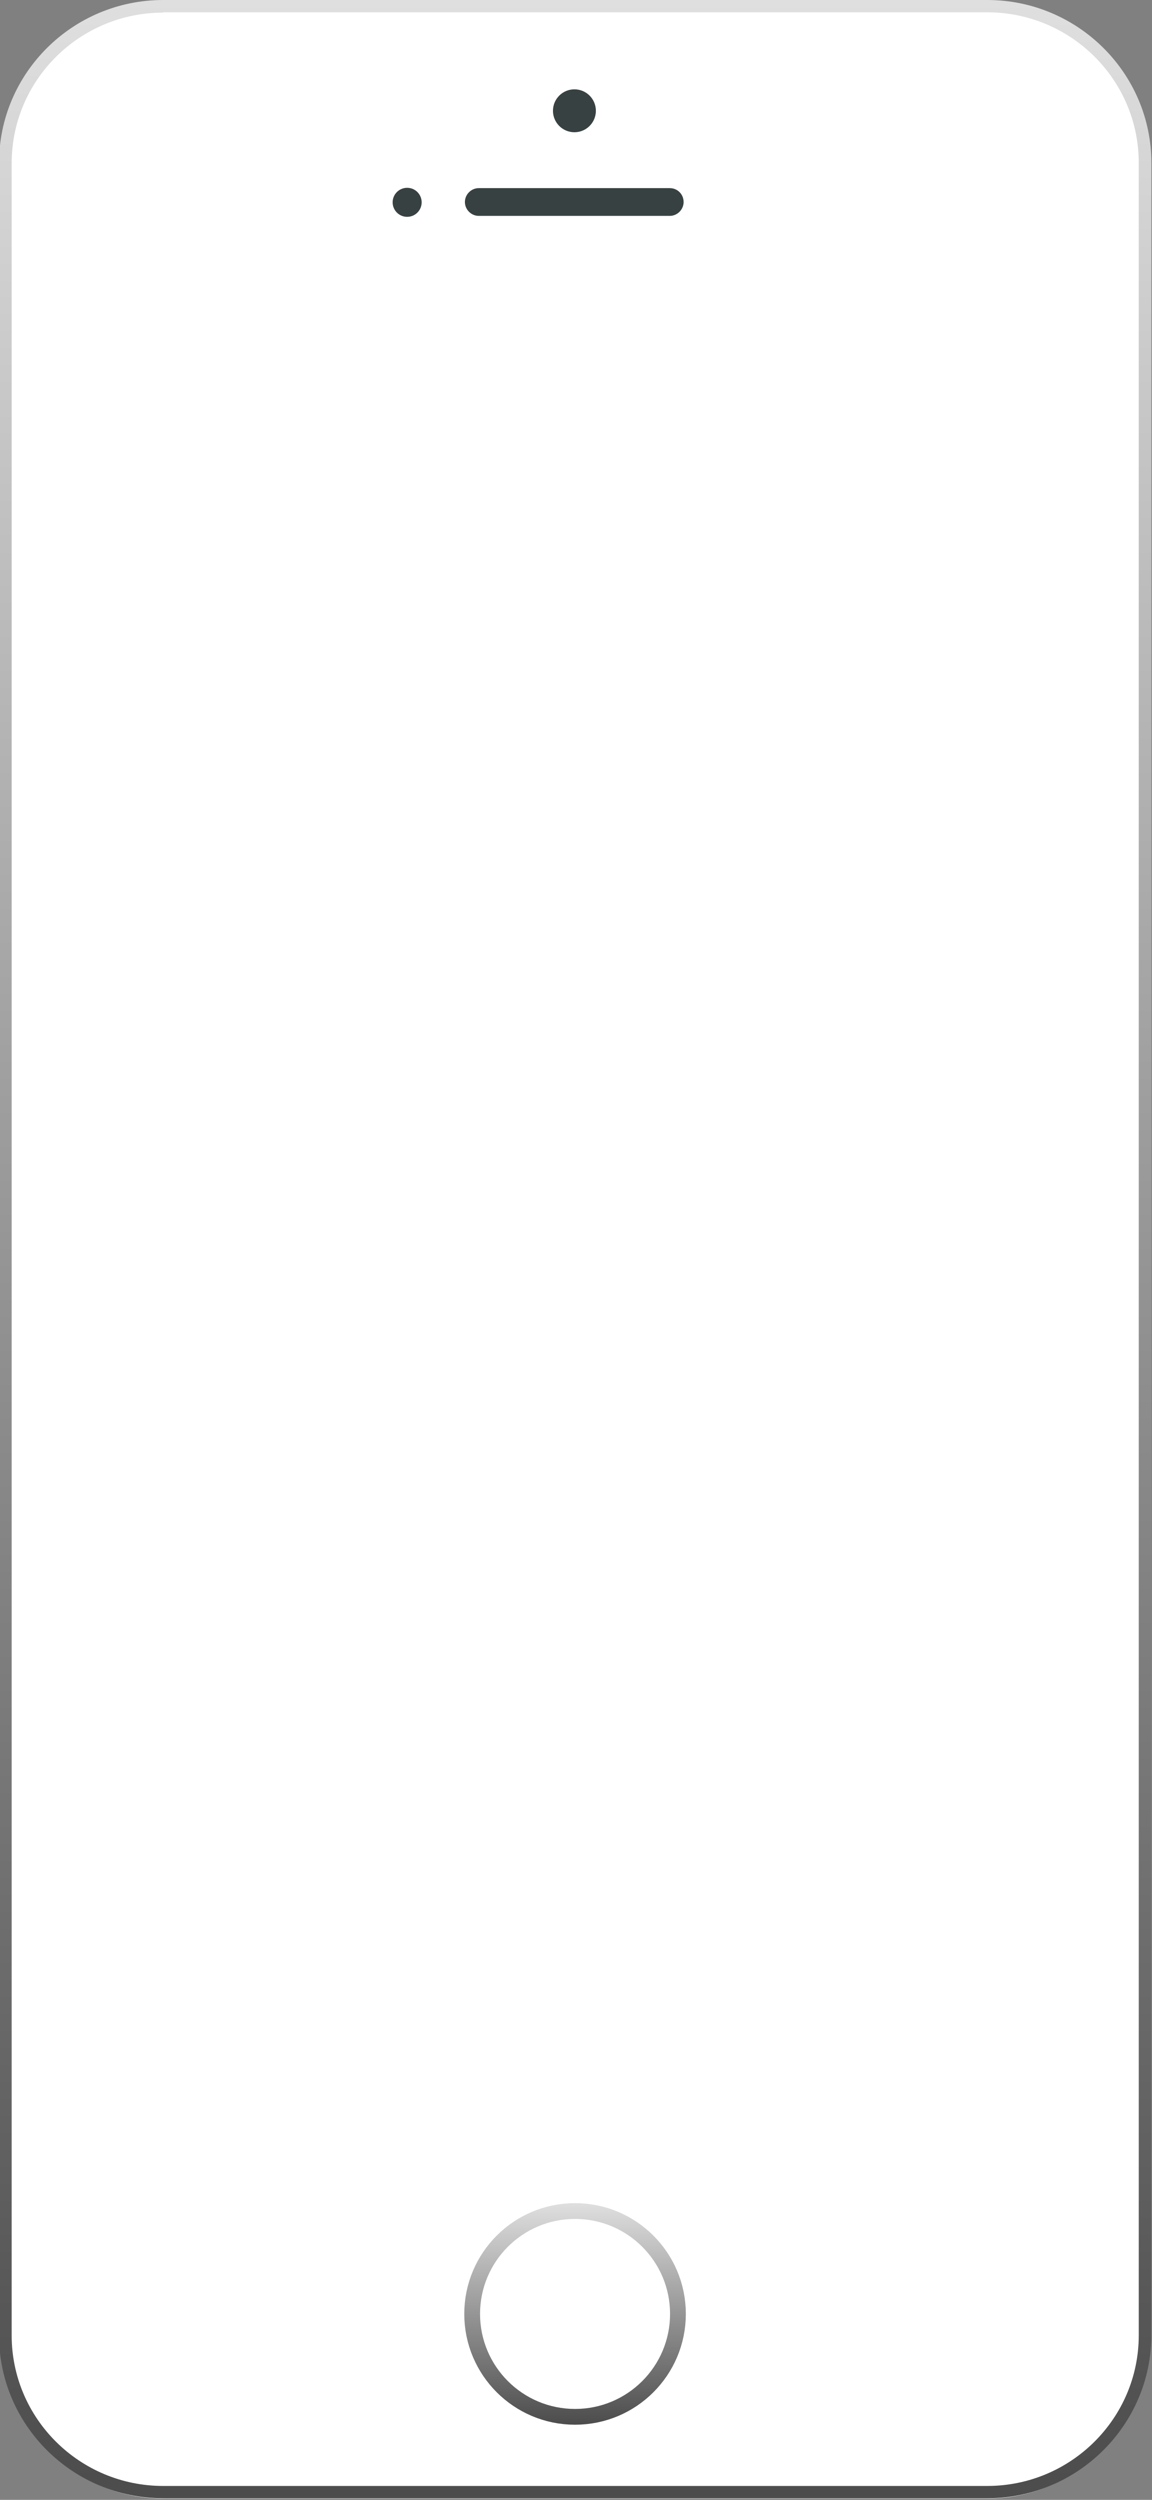 <?xml version="1.0" encoding="utf-8"?>
<!-- Generator: Adobe Illustrator 16.0.0, SVG Export Plug-In . SVG Version: 6.00 Build 0)  -->
<!DOCTYPE svg PUBLIC "-//W3C//DTD SVG 1.1//EN" "http://www.w3.org/Graphics/SVG/1.1/DTD/svg11.dtd">
<svg version="1.1" id="Layer_1" xmlns="http://www.w3.org/2000/svg" xmlns:xlink="http://www.w3.org/1999/xlink" x="0px" y="0px"
	 width="365px" height="792px" viewBox="0 0 365 792" enable-background="new 0 0 365 792" xml:space="preserve">
<rect x="0" y="0" width="365" height="792" fill="#808080" stroke="none"/>
<g>
	<g>
		<g>
			<g>
				<g>
					<path fill="#FFFFFF" d="M362.8,741.8c0,27.5-22.4,49.8-50,49.8H51.7c-27.6,0-50-22.3-50-49.8v-690C1.7,24.3,24.1,2,51.7,2
						h261.1c27.6,0,50,22.3,50,49.8V741.8z"/>
					<g>
						<linearGradient id="SVGID_1_" gradientUnits="userSpaceOnUse" x1="182.246" y1="0" x2="182.246" y2="791.51">
							<stop  offset="0" style="stop-color:#DFDFDF"/>
							<stop  offset="1" style="stop-color:#4C4C4C"/>
						</linearGradient>
						<path fill="url(#SVGID_1_)" d="M312.8,791.5H51.7c-28.7,0-52-23.2-52-51.6V51.6C-0.3,23.2,23,0,51.7,0h261.1
							c28.7,0,52,23.2,52,51.6v688.2C364.8,768.3,341.4,791.5,312.8,791.5z M51.7,4c-26.5,0-48,21.4-48,47.7v688.2
							c0,26.3,21.5,47.7,48,47.7h261.1c26.5,0,48-21.4,48-47.7V51.6c0-26.3-21.5-47.7-48-47.7H51.7z"/>
					</g>
				</g>
				<linearGradient id="SVGID_2_" gradientUnits="userSpaceOnUse" x1="182.246" y1="698.008" x2="182.246" y2="768.135">
					<stop  offset="0" style="stop-color:#DFDFDF"/>
					<stop  offset="1" style="stop-color:#4C4C4C"/>
				</linearGradient>
				<circle fill="none" stroke="url(#SVGID_2_)" stroke-width="5" stroke-miterlimit="10" cx="182.2" cy="733.1" r="32.6"/>
			</g>
		</g>
	</g>
</g>
<g>
	<circle fill="#384142" cx="182" cy="35.1" r="6.8"/>
	<circle fill="#384142" cx="129" cy="64.1" r="4.6"/>
	<path fill="#384142" d="M216.6,64c0,2.4-2,4.4-4.4,4.4h-60.5c-2.4,0-4.4-2-4.4-4.4l0,0c0-2.4,2-4.4,4.4-4.4h60.5
		C214.7,59.6,216.6,61.6,216.6,64L216.6,64z"/>
</g>
</svg>
